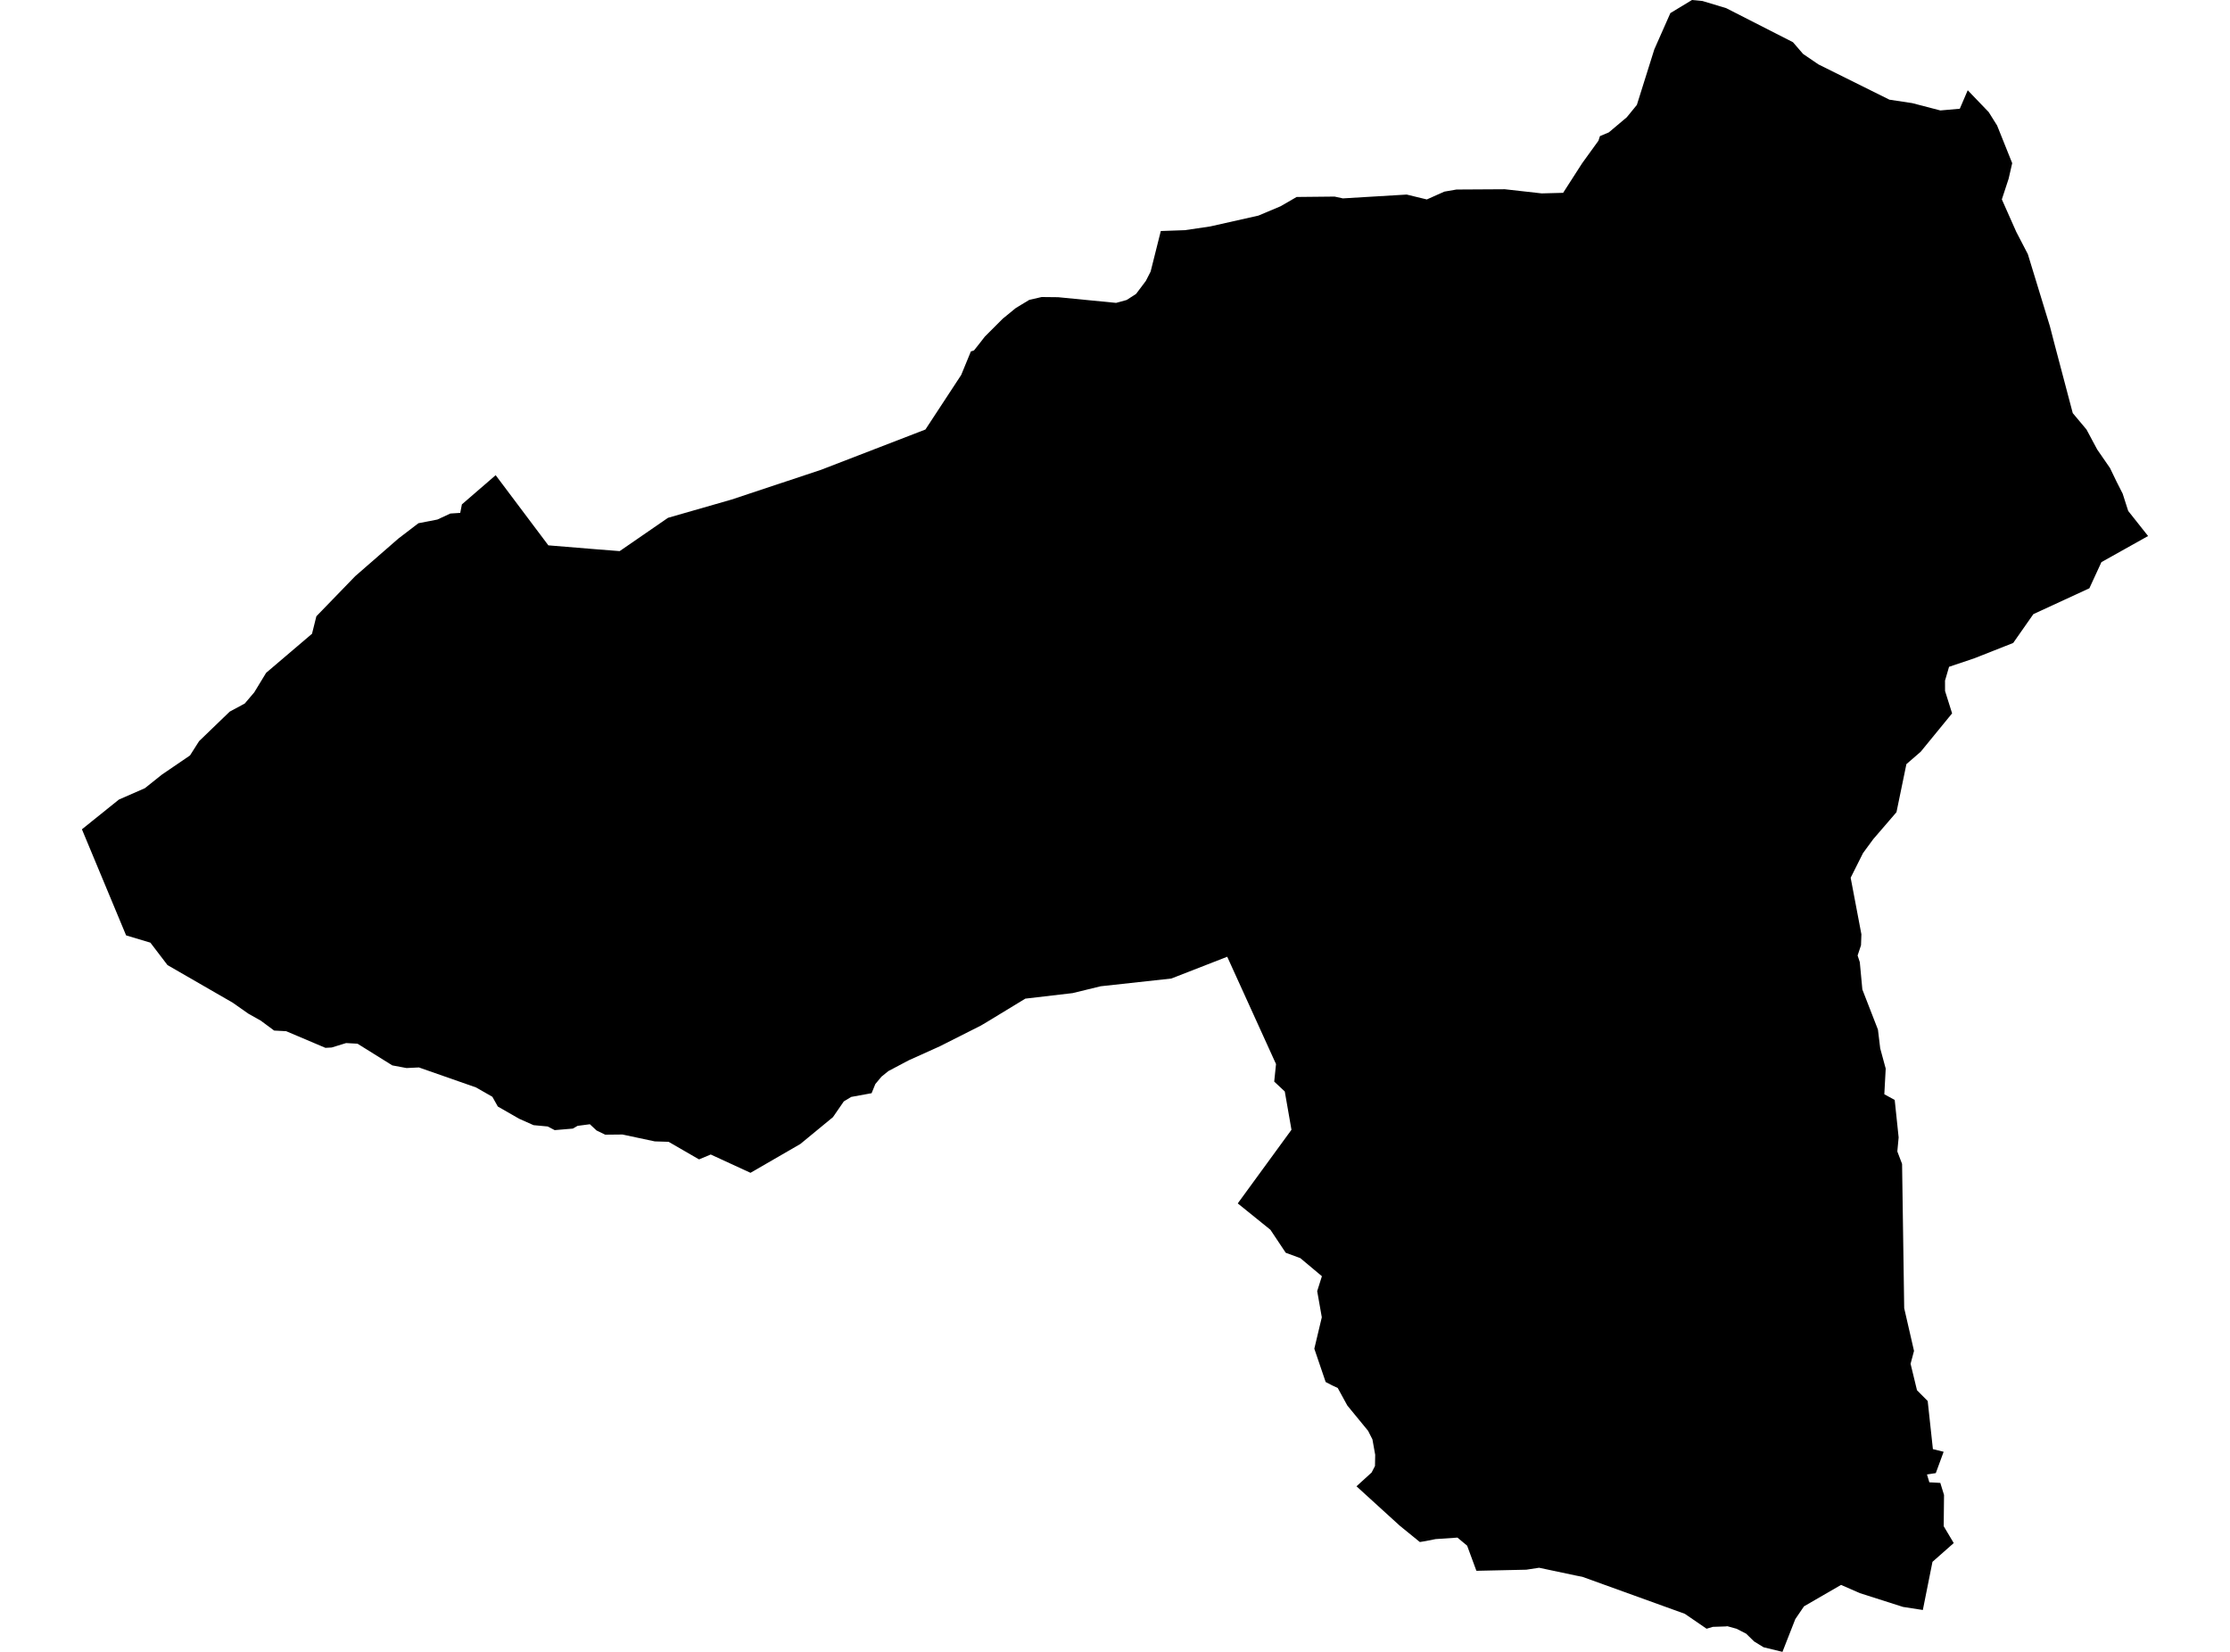 <?xml version='1.0'?>
<svg  baseProfile = 'tiny' width = '540' height = '400' stroke-linecap = 'round' stroke-linejoin = 'round' version='1.1' xmlns='http://www.w3.org/2000/svg'>
<path id='4900501001' title='4900501001'  d='M 520.163 129.798 508.863 136.122 505.946 142.454 492.39 148.709 487.499 155.693 478.112 159.399 471.969 161.467 470.991 164.813 471 167.327 472.707 172.741 465.097 182.042 461.639 185.036 459.236 196.671 453.608 203.209 451.137 206.572 448.142 212.544 450.742 226.238 450.648 228.897 449.824 231.369 450.356 232.99 450.974 239.605 454.749 249.318 455.298 253.857 456.628 258.764 456.293 264.976 458.807 266.349 459.76 275.427 459.442 278.825 460.592 281.845 461.107 316.782 463.483 327.121 462.651 330.245 464.204 336.645 466.795 339.254 468.057 350.905 470.656 351.549 468.76 356.714 466.624 357.04 467.199 358.945 469.85 359.082 470.751 361.999 470.674 369.575 473.102 373.651 467.954 378.198 465.62 389.858 460.807 389.112 450.382 385.783 445.817 383.784 436.843 388.975 434.74 392.063 431.626 400 427.053 398.885 424.753 397.469 422.84 395.598 420.515 394.406 418.284 393.788 417.881 393.84 414.766 393.943 413.256 394.397 407.988 390.785 383.183 381.828 381.613 381.519 372.698 379.631 369.592 380.103 357.512 380.369 355.272 374.286 352.921 372.329 347.636 372.69 345.182 373.179 343.818 373.402 338.962 369.455 328.477 359.906 332.141 356.568 332.956 354.981 333.007 352.278 332.338 348.546 331.283 346.469 326.255 340.343 323.93 336.088 322.6 335.478 321.012 334.655 318.267 326.589 320.077 318.979 318.962 312.647 320.103 309.035 314.878 304.659 311.343 303.355 307.636 297.795 299.725 291.403 312.733 273.574 311.111 264.299 308.554 261.905 308.992 257.666 297.177 231.677 283.629 236.954 266.521 238.825 259.751 240.48 248.288 241.819 239.073 247.422 237.512 248.348 227.585 253.359 220.043 256.757 215.118 259.365 213.462 260.704 211.961 262.505 211.06 264.719 206.118 265.62 204.333 266.701 201.707 270.511 193.797 277.023 181.733 283.998 172.106 279.562 169.275 280.746 161.905 276.491 158.559 276.388 150.734 274.723 146.564 274.766 144.453 273.745 142.84 272.235 139.846 272.63 138.704 273.29 134.32 273.659 132.621 272.776 129.198 272.458 125.697 270.897 120.549 267.945 119.228 265.586 115.264 263.32 101.441 258.481 98.438 258.627 94.998 257.984 86.572 252.733 83.81 252.578 80.326 253.651 78.807 253.737 69.292 249.704 66.384 249.55 63.14 247.147 60.146 245.465 56.345 242.797 40.558 233.694 36.414 228.263 30.536 226.504 19.837 200.815 28.803 193.608 35.066 190.871 39.236 187.55 46.006 182.934 48.211 179.468 55.624 172.321 59.262 170.365 61.562 167.662 64.444 162.926 75.556 153.462 76.611 149.232 86.006 139.528 96.474 130.408 101.321 126.701 105.912 125.809 109.052 124.35 111.446 124.196 111.849 122.136 120.026 115.066 132.784 132.055 144.59 133.024 150.056 133.453 161.759 125.388 177.083 120.987 198.782 113.779 224.093 104.007 232.758 90.794 235.101 85.097 235.856 84.856 237.254 83.089 238.473 81.519 242.823 77.169 245.937 74.62 247.396 73.728 249.249 72.613 252.235 71.926 256.233 71.969 270.27 73.342 272.827 72.638 275.101 71.171 277.469 68.022 278.627 65.757 281.09 55.942 286.933 55.736 293.042 54.835 304.728 52.209 310.099 49.944 313.985 47.696 323.175 47.602 325.182 48.039 340.635 47.113 345.508 48.297 348.692 46.873 349.764 46.401 352.69 45.894 364.393 45.826 373.325 46.83 378.516 46.692 383.115 39.537 387.07 34.071 387.43 32.964 389.584 32.055 393.925 28.4 396.371 25.405 400.601 11.943 404.487 3.166 409.721 0 412.244 0.24 418.001 1.973 434.166 10.219 436.619 13.059 440.343 15.598 457.529 24.136 463.037 24.968 469.858 26.744 474.569 26.332 476.491 21.853 481.579 27.156 483.612 30.408 487.259 39.511 486.401 43.26 484.753 48.28 488.245 56.148 491.042 61.527 496.388 78.996 497.426 83.012 501.922 100.034 505.251 104.007 507.842 108.846 510.94 113.333 512.501 116.568 514.011 119.545 515.35 123.724 520.163 129.798 Z' />
</svg>